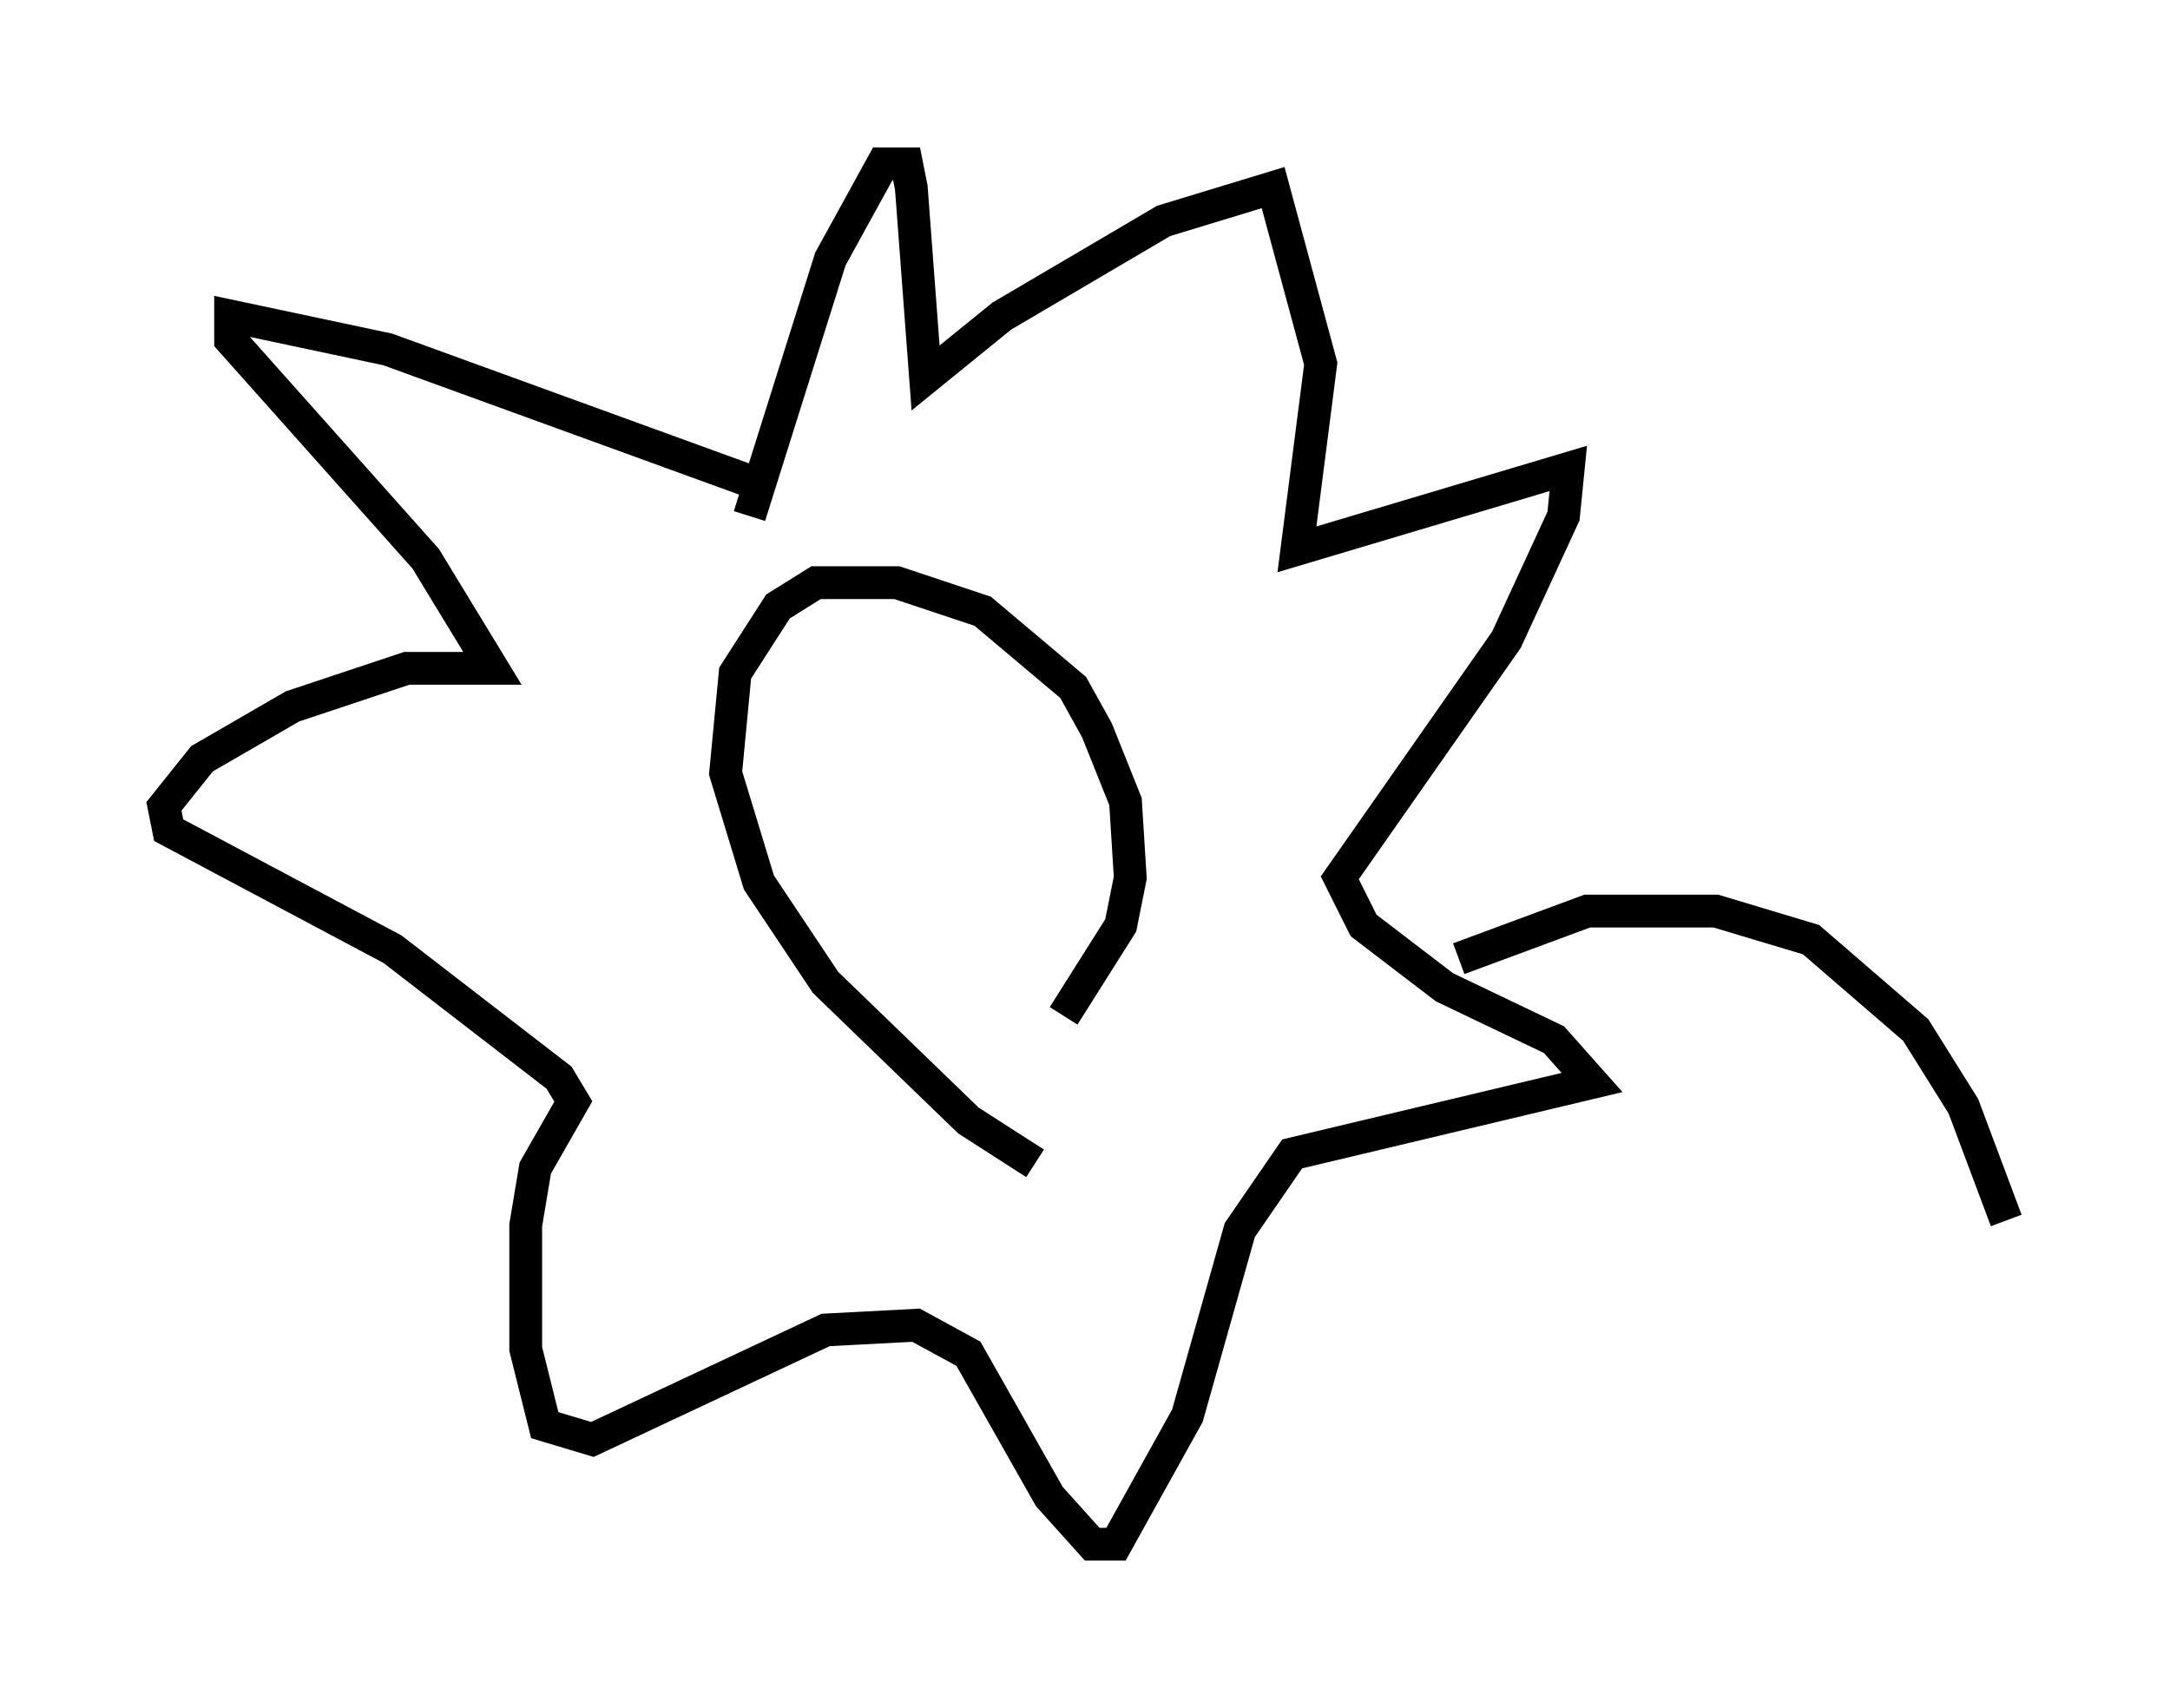 <?xml version="1.0" encoding="utf-8" ?>
<svg baseProfile="full" height="52.123" version="1.1" width="66.212" xmlns="http://www.w3.org/2000/svg" xmlns:ev="http://www.w3.org/2001/xml-events" xmlns:xlink="http://www.w3.org/1999/xlink"><defs /><rect fill="white" height="52.123" width="66.212" x="0" y="0" /><path d="M28.095, 33.469 m4.358, -2.469 l1.743, -2.76 0.291, -1.453 l-0.145, -2.324 -0.872, -2.179 l-0.726, -1.307 -2.76, -2.324 l-2.615, -0.872 -2.469, 0.0 l-1.162, 0.726 -1.307, 2.034 l-0.291, 3.05 1.017, 3.341 l2.034, 3.05 4.358, 4.212 l2.034, 1.307 m-8.57, -20.771 l-11.184, -4.067 -4.793, -1.017 l0.0, 0.726 5.955, 6.682 l2.034, 3.341 -2.615, 0.0 l-3.486, 1.162 -2.76, 1.598 l-1.162, 1.453 0.145, 0.726 l6.827, 3.631 5.084, 3.922 l0.436, 0.726 -1.162, 2.034 l-0.291, 1.743 0.0, 3.777 l0.581, 2.324 1.453, 0.436 l7.117, -3.341 2.76, -0.145 l1.598, 0.872 2.469, 4.358 l1.307, 1.453 0.726, 0.0 l2.179, -3.922 1.598, -5.665 l1.598, -2.324 9.151, -2.179 l-1.162, -1.307 -3.341, -1.598 l-2.469, -1.888 -0.726, -1.453 l5.084, -7.263 1.743, -3.777 l0.145, -1.453 -8.279, 2.469 l0.726, -5.665 -1.453, -5.374 l-3.341, 1.017 -4.939, 2.905 l-2.324, 1.888 -0.436, -5.81 l-0.145, -0.726 -0.726, 0.0 l-1.598, 2.905 -2.469, 7.844 m21.642, 13.508 l3.922, -1.453 3.922, 0.0 l2.905, 0.872 3.196, 2.76 l1.453, 2.324 1.307, 3.486 " fill="none" stroke="black" stroke-width="1" /></svg>
